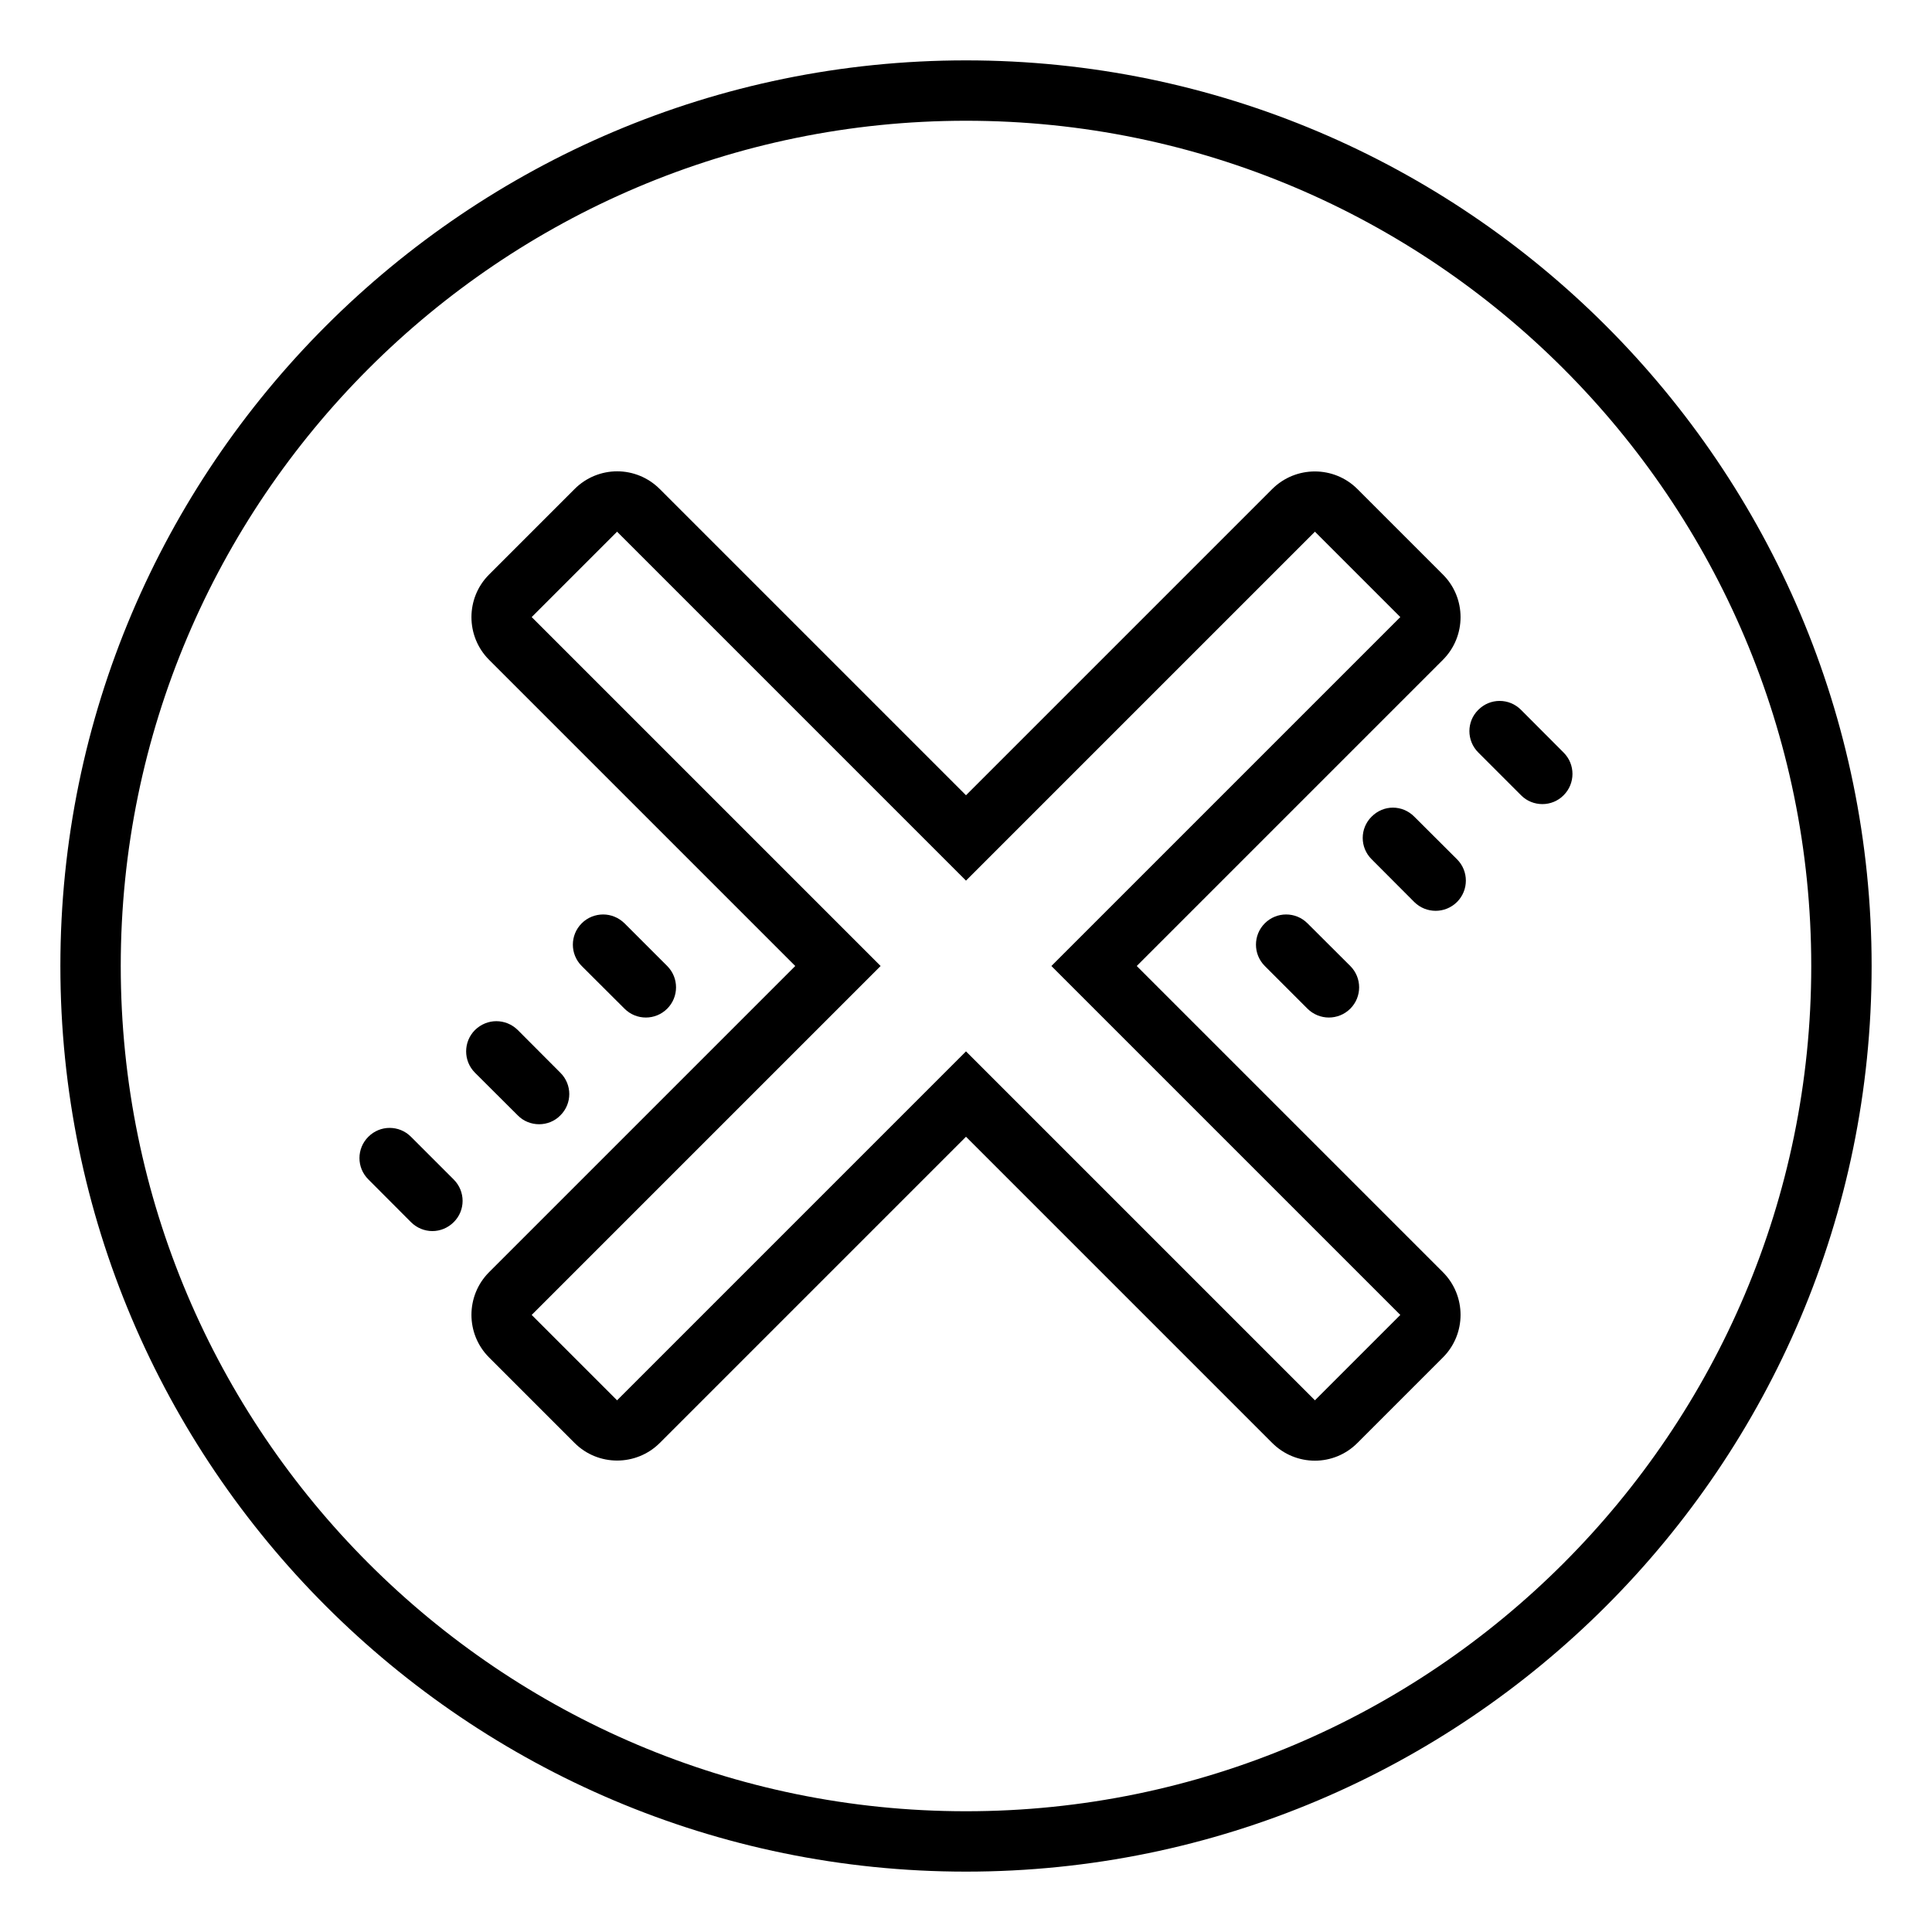 <?xml version="1.0" encoding="UTF-8"?>
<svg xmlns="http://www.w3.org/2000/svg" xmlns:xlink="http://www.w3.org/1999/xlink" viewBox="0 0 64 64" version="1.1" width="50px" height="50px">
<g id="surface1">
<path style=" " d="M 32 2 C 15.457 2 2 15.457 2 32 C 2 48.543 15.457 62 32 62 C 48.543 62 62 48.543 62 32 C 62 15.457 48.543 2 32 2 Z M 32 4 C 47.438 4 60 16.562 60 32 C 60 47.438 47.438 60 32 60 C 16.562 60 4 47.438 4 32 C 4 16.562 16.562 4 32 4 Z M 20.445 15.613 C 19.934 15.613 19.418 15.812 19.031 16.203 L 16.203 19.031 C 15.422 19.809 15.422 21.078 16.203 21.859 L 26.344 32 L 16.203 42.141 C 15.422 42.922 15.422 44.191 16.203 44.969 L 19.031 47.797 C 19.809 48.578 21.078 48.578 21.859 47.797 L 32 37.656 L 42.141 47.797 C 42.531 48.188 43.043 48.387 43.559 48.387 C 44.07 48.387 44.582 48.188 44.969 47.797 L 47.797 44.969 C 48.578 44.191 48.578 42.922 47.797 42.141 L 37.656 32 L 47.797 21.859 C 48.578 21.078 48.578 19.809 47.797 19.031 L 44.969 16.203 C 44.191 15.422 42.922 15.422 42.141 16.203 L 32 26.344 L 21.859 16.203 C 21.469 15.812 20.957 15.613 20.445 15.613 Z M 20.441 17.613 L 32 29.172 L 43.559 17.613 L 46.387 20.441 L 34.828 32 L 46.387 43.559 L 43.559 46.387 L 32 34.828 L 20.441 46.387 L 17.613 43.559 L 29.172 32 L 17.613 20.441 Z M 49.676 23.219 C 49.422 23.219 49.168 23.316 48.969 23.516 C 48.578 23.902 48.578 24.535 48.969 24.926 L 50.387 26.344 C 50.578 26.539 50.836 26.637 51.094 26.637 C 51.348 26.637 51.605 26.539 51.797 26.344 C 52.188 25.953 52.188 25.32 51.797 24.93 L 50.387 23.516 C 50.188 23.316 49.934 23.219 49.676 23.219 Z M 46.141 26.754 C 45.887 26.754 45.633 26.855 45.438 27.051 C 45.043 27.441 45.043 28.074 45.438 28.465 L 46.848 29.879 C 47.043 30.074 47.301 30.172 47.559 30.172 C 47.812 30.172 48.07 30.074 48.266 29.879 C 48.656 29.488 48.656 28.855 48.266 28.465 L 46.848 27.051 C 46.652 26.855 46.398 26.754 46.141 26.754 Z M 19.98 30.293 C 19.723 30.293 19.465 30.391 19.27 30.586 C 18.879 30.977 18.879 31.609 19.27 32 L 20.688 33.414 C 20.883 33.609 21.137 33.707 21.395 33.707 C 21.652 33.707 21.906 33.609 22.102 33.414 C 22.492 33.023 22.492 32.391 22.102 32 L 20.688 30.586 C 20.488 30.391 20.234 30.293 19.98 30.293 Z M 42.605 30.293 C 42.348 30.293 42.094 30.391 41.898 30.586 C 41.508 30.977 41.508 31.609 41.898 32 L 43.312 33.414 C 43.508 33.609 43.766 33.707 44.02 33.707 C 44.277 33.707 44.535 33.609 44.73 33.414 C 45.121 33.023 45.121 32.391 44.73 32 L 43.312 30.586 C 43.117 30.391 42.863 30.293 42.605 30.293 Z M 16.441 33.828 C 16.188 33.828 15.934 33.926 15.734 34.121 C 15.344 34.512 15.344 35.145 15.734 35.535 L 17.152 36.949 C 17.344 37.145 17.602 37.242 17.859 37.242 C 18.113 37.242 18.371 37.145 18.562 36.949 C 18.957 36.559 18.957 35.926 18.562 35.535 L 17.152 34.121 C 16.953 33.926 16.699 33.828 16.441 33.828 Z M 12.906 37.363 C 12.652 37.363 12.398 37.461 12.203 37.656 C 11.809 38.047 11.809 38.68 12.203 39.07 L 13.613 40.484 C 13.809 40.68 14.066 40.781 14.324 40.781 C 14.578 40.781 14.836 40.68 15.031 40.484 C 15.422 40.098 15.422 39.465 15.031 39.074 L 13.613 37.656 C 13.418 37.461 13.164 37.363 12.906 37.363 Z "/>
</g>
</svg>
